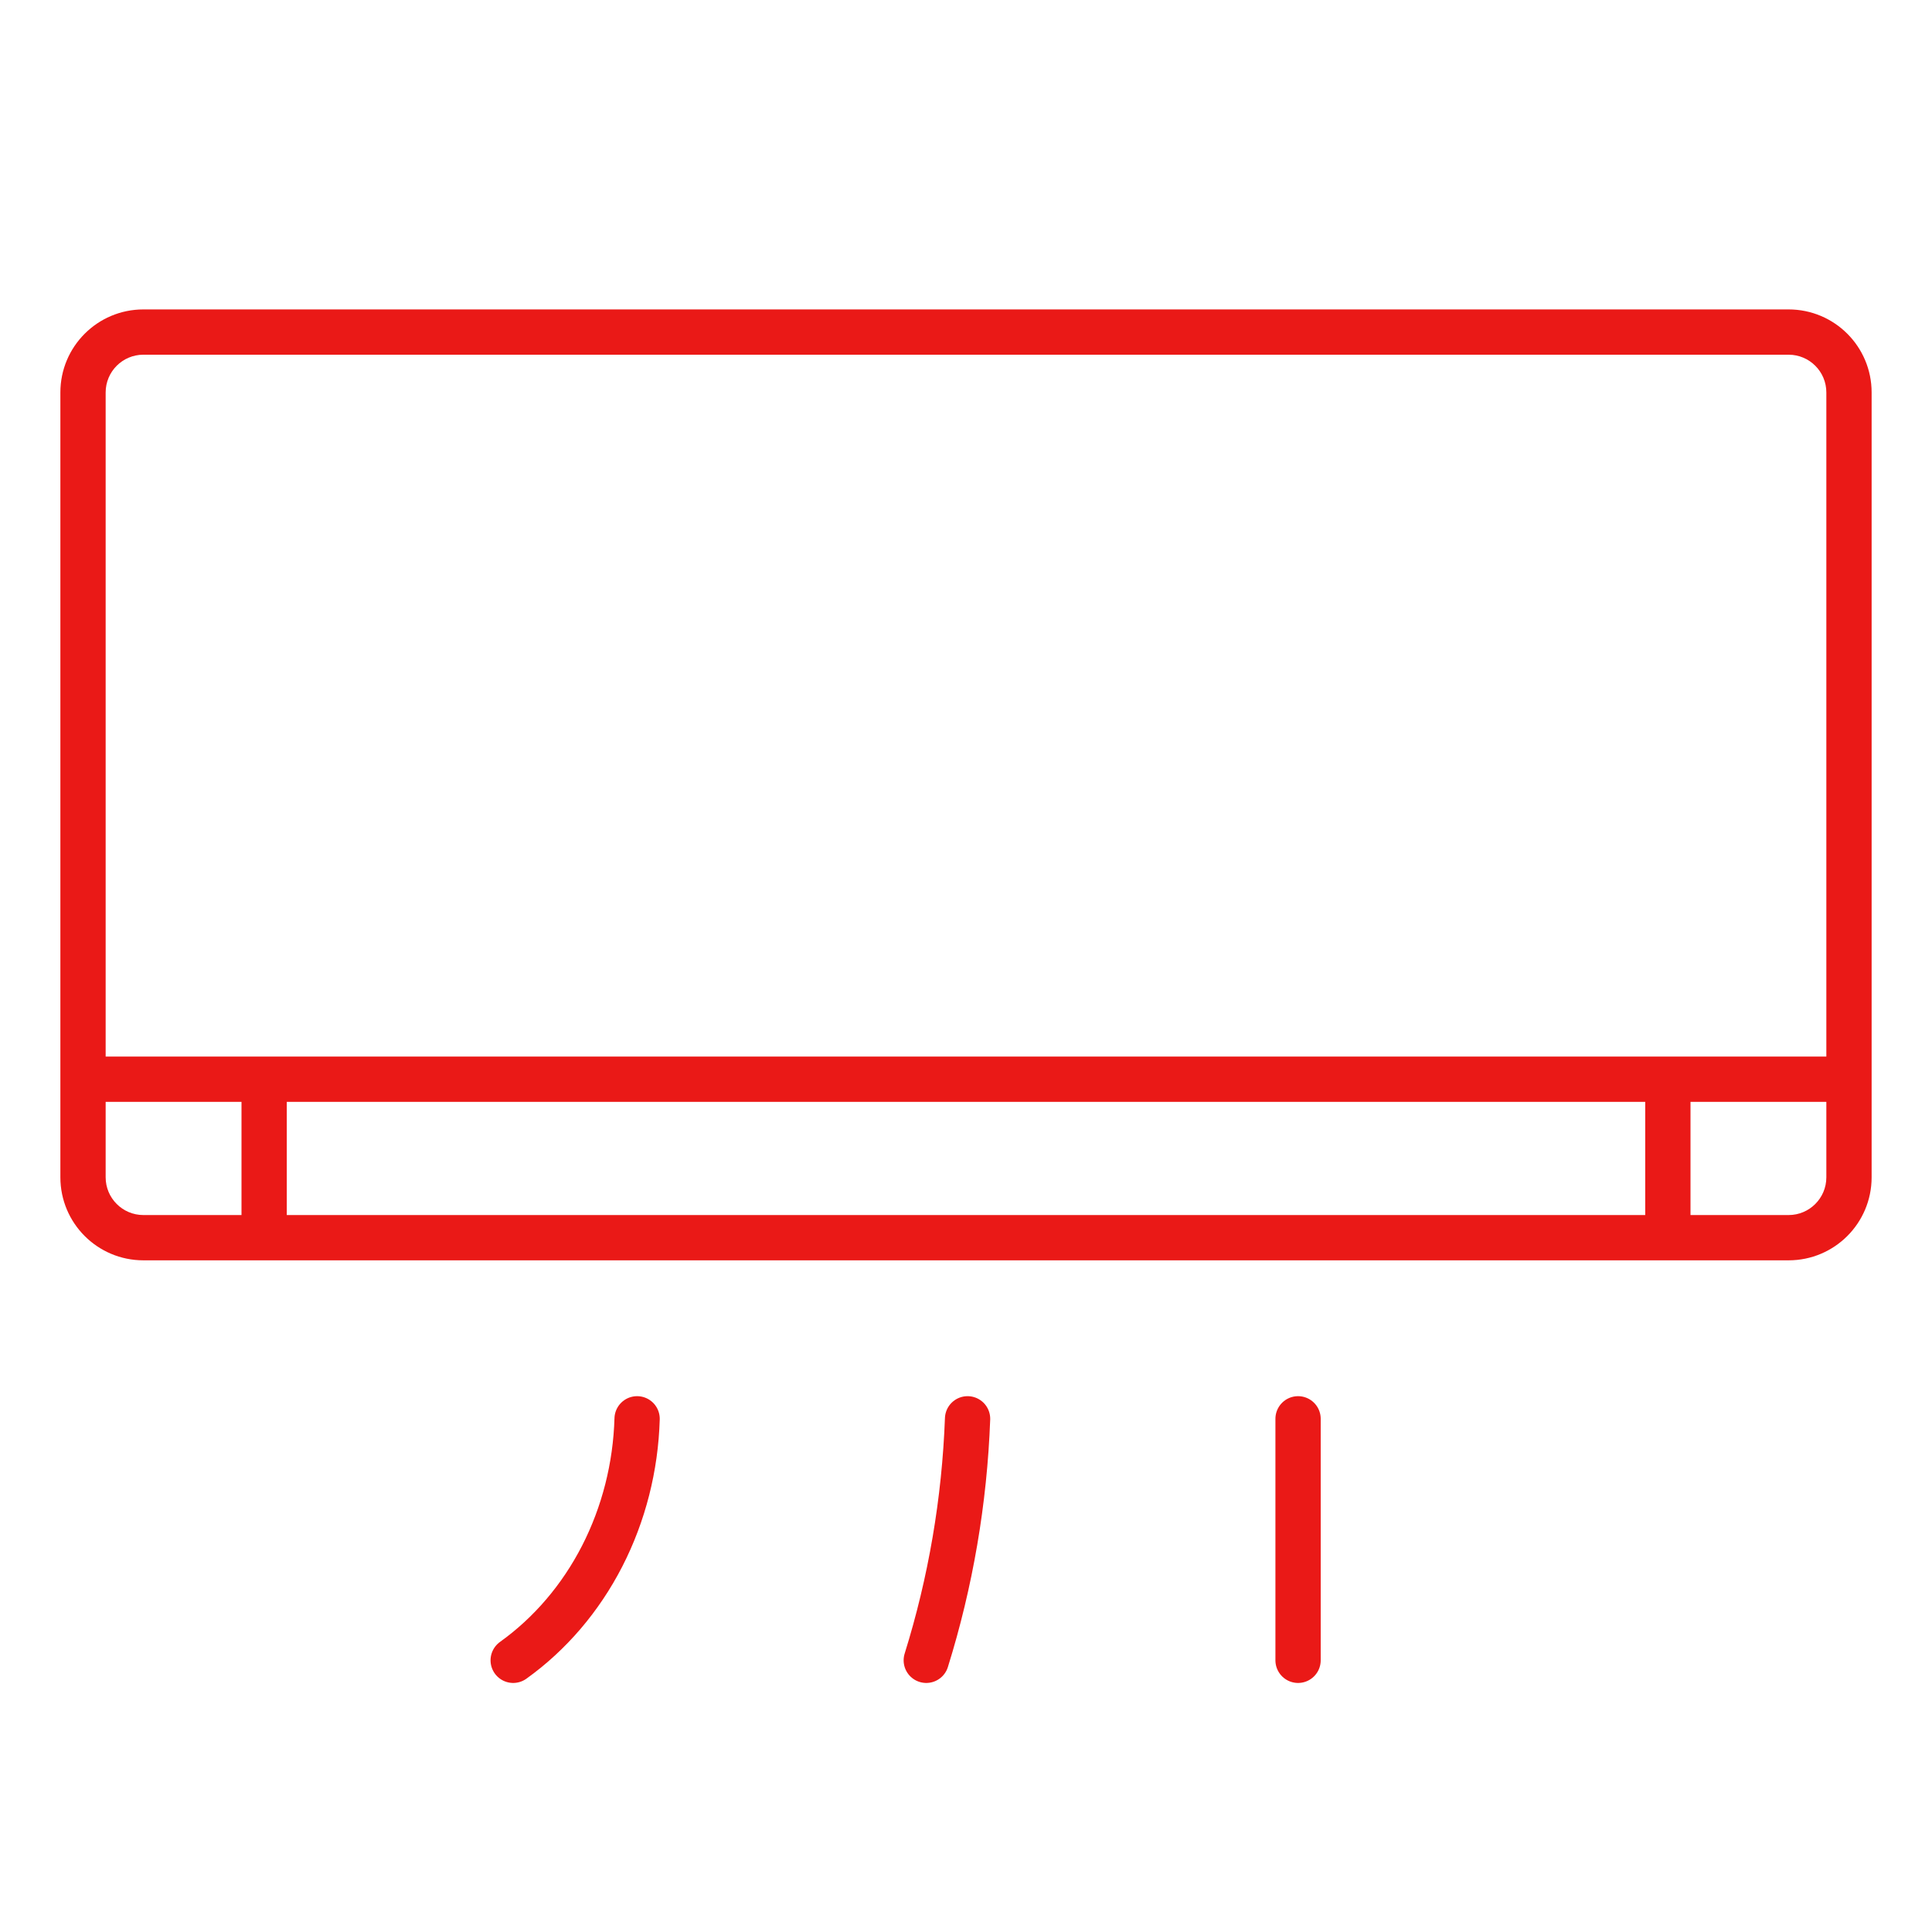 <svg width="64" height="64" viewBox="0 0 64 64" fill="none" xmlns="http://www.w3.org/2000/svg">
<path d="M21.105 47C21.059 48.596 20.661 50.157 19.947 51.55C19.232 52.942 18.221 54.126 17 55" stroke="#EA1917" stroke-width="1.5" stroke-linecap="round" stroke-linejoin="round"/>
<path d="M43 47V55" stroke="#EA1917" stroke-width="1.5" stroke-linecap="round" stroke-linejoin="round"/>
<path d="M32.052 47C31.951 49.721 31.491 52.414 30.684 55" stroke="#EA1917" stroke-width="1.5" stroke-linecap="round" stroke-linejoin="round"/>
<path fill-rule="evenodd" clip-rule="evenodd" d="M4.75 10.25C3.231 10.25 2 11.481 2 13V39C2 40.519 3.231 41.75 4.75 41.75H8.75H40H55.25H59.25C60.769 41.75 62 40.519 62 39V13C62 11.481 60.769 10.25 59.25 10.25H4.75ZM56 40.25H59.25C59.94 40.25 60.5 39.69 60.5 39V36.5H56V40.25ZM60.5 35V13C60.5 12.31 59.94 11.75 59.25 11.75H4.75C4.06 11.75 3.5 12.31 3.5 13V35H60.5ZM3.5 36.5V39C3.5 39.69 4.06 40.25 4.75 40.25H8V36.5H3.5ZM9.5 40.25V36.5H54.5V40.25H40H9.5Z" fill="#EA1917"/>
</svg>
